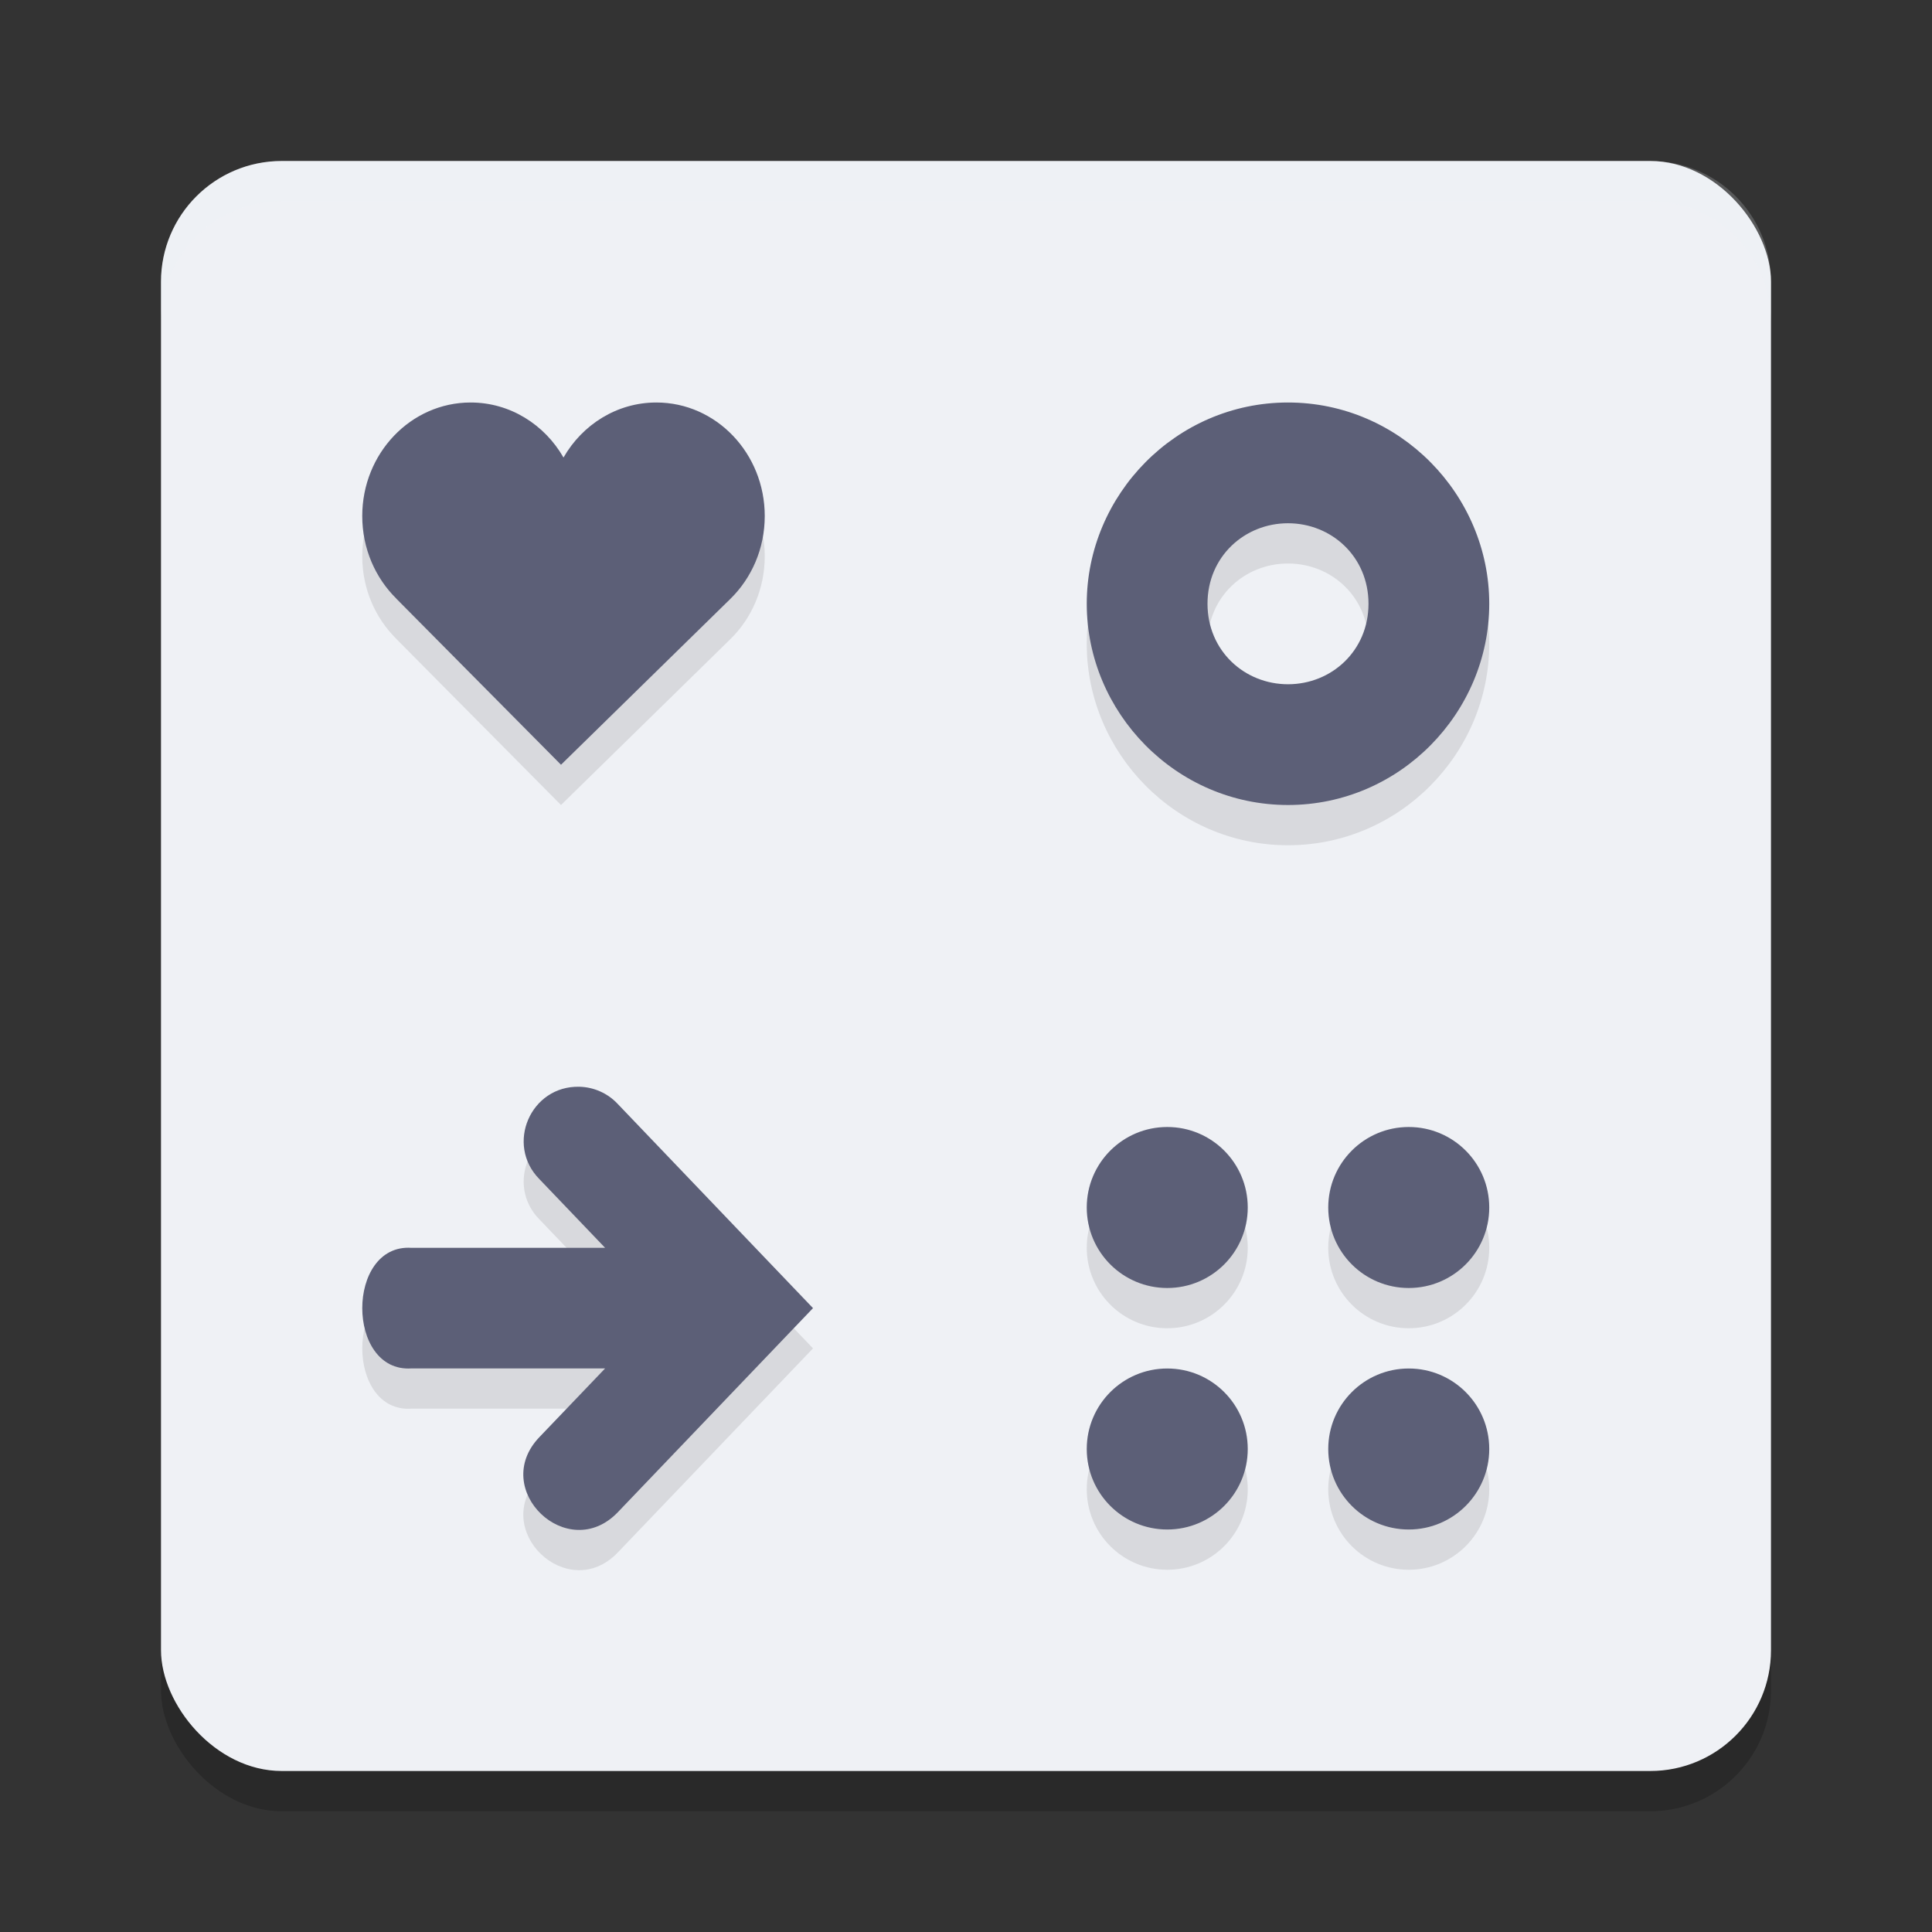 <svg xmlns="http://www.w3.org/2000/svg" width="48" height="48" version="1.1">
 <rect width="100%" height="100%" fill="#333333" stroke="none"/>
 <rect style="opacity:0.2" width="40" height="40" x="4" y="5" rx="3" ry="3"/>
 <rect style="fill:#eff1f5" width="40" height="40" x="4" y="4" rx="3" ry="3"/>
 <path style="opacity:0.2;fill:#eff1f5" d="M 7,4 C 5.338,4 4,5.338 4,7 V 8 C 4,6.338 5.338,5 7,5 h 34 c 1.662,0 3,1.338 3,3 V 7 C 44,5.338 42.662,4 41,4 Z"/>
 <path style="opacity:0.1" d="M 11.693,11 C 10.206,11 9,12.264 9,13.82 9,14.631 9.327,15.361 9.85,15.875 h -0.002 L 13.938,20 18.15,15.875 C 18.673,15.361 19,14.631 19,13.82 19,12.264 17.794,11 16.307,11 15.328,11 14.47,11.548 14,12.367 13.53,11.548 12.672,11 11.693,11 Z M 32,11 c -2.783,0 -5,2.297 -5,5 0,2.703 2.217,5 5,5 2.783,0 5,-2.297 5,-5 0,-2.703 -2.217,-5 -5,-5 z m 0,3 c 1.078,0 2,0.828 2,2 0,1.172 -0.922,2 -2,2 -1.078,0 -2,-0.828 -2,-2 0,-1.172 0.922,-2 2,-2 z M 14.393,28 c -1.211,-0.028 -1.842,1.432 -0.992,2.295 l 1.633,1.707 h -4.811 c -1.63,-0.107 -1.63,3.103 0,2.996 h 4.811 l -1.633,1.707 c -1.245,1.3 0.704,3.165 1.949,1.865 L 20.199,33.5 15.35,28.43 C 15.102,28.163 14.756,28.008 14.393,28 Z M 29,29 c -1.105,0 -2,0.895 -2,2 0,1.105 0.895,2 2,2 1.105,0 2,-0.895 2,-2 0,-1.105 -0.895,-2 -2,-2 z m 6,0 c -1.105,0 -2,0.895 -2,2 0,1.105 0.895,2 2,2 1.105,0 2,-0.895 2,-2 0,-1.105 -0.895,-2 -2,-2 z m -6,6 c -1.105,0 -2,0.895 -2,2 0,1.105 0.895,2 2,2 1.105,0 2,-0.895 2,-2 0,-1.105 -0.895,-2 -2,-2 z m 6,0 c -1.105,0 -2,0.895 -2,2 0,1.105 0.895,2 2,2 1.105,0 2,-0.895 2,-2 0,-1.105 -0.895,-2 -2,-2 z"/>
 <path style="fill:#5c5f77" d="M 11.693,10 C 10.206,10 9,11.264 9,12.82 9,13.631 9.327,14.361 9.85,14.875 h -0.002 L 13.938,19 18.15,14.875 C 18.673,14.361 19,13.631 19,12.82 19,11.264 17.794,10 16.307,10 15.328,10 14.47,10.548 14,11.367 13.53,10.548 12.672,10 11.693,10 Z M 32,10 c -2.783,0 -5,2.297 -5,5 0,2.703 2.217,5 5,5 2.783,0 5,-2.297 5,-5 0,-2.703 -2.217,-5 -5,-5 z m 0,3 c 1.078,0 2,0.828 2,2 0,1.172 -0.922,2 -2,2 -1.078,0 -2,-0.828 -2,-2 0,-1.172 0.922,-2 2,-2 z M 14.393,27 c -1.211,-0.028 -1.842,1.432 -0.992,2.295 l 1.633,1.707 h -4.811 c -1.63,-0.107 -1.63,3.103 0,2.996 h 4.811 l -1.633,1.707 c -1.245,1.3 0.704,3.165 1.949,1.865 L 20.199,32.5 15.35,27.43 C 15.102,27.163 14.756,27.008 14.393,27 Z M 29,28 c -1.105,0 -2,0.895 -2,2 0,1.105 0.895,2 2,2 1.105,0 2,-0.895 2,-2 0,-1.105 -0.895,-2 -2,-2 z m 6,0 c -1.105,0 -2,0.895 -2,2 0,1.105 0.895,2 2,2 1.105,0 2,-0.895 2,-2 0,-1.105 -0.895,-2 -2,-2 z m -6,6 c -1.105,0 -2,0.895 -2,2 0,1.105 0.895,2 2,2 1.105,0 2,-0.895 2,-2 0,-1.105 -0.895,-2 -2,-2 z m 6,0 c -1.105,0 -2,0.895 -2,2 0,1.105 0.895,2 2,2 1.105,0 2,-0.895 2,-2 0,-1.105 -0.895,-2 -2,-2 z"/>
</svg>
